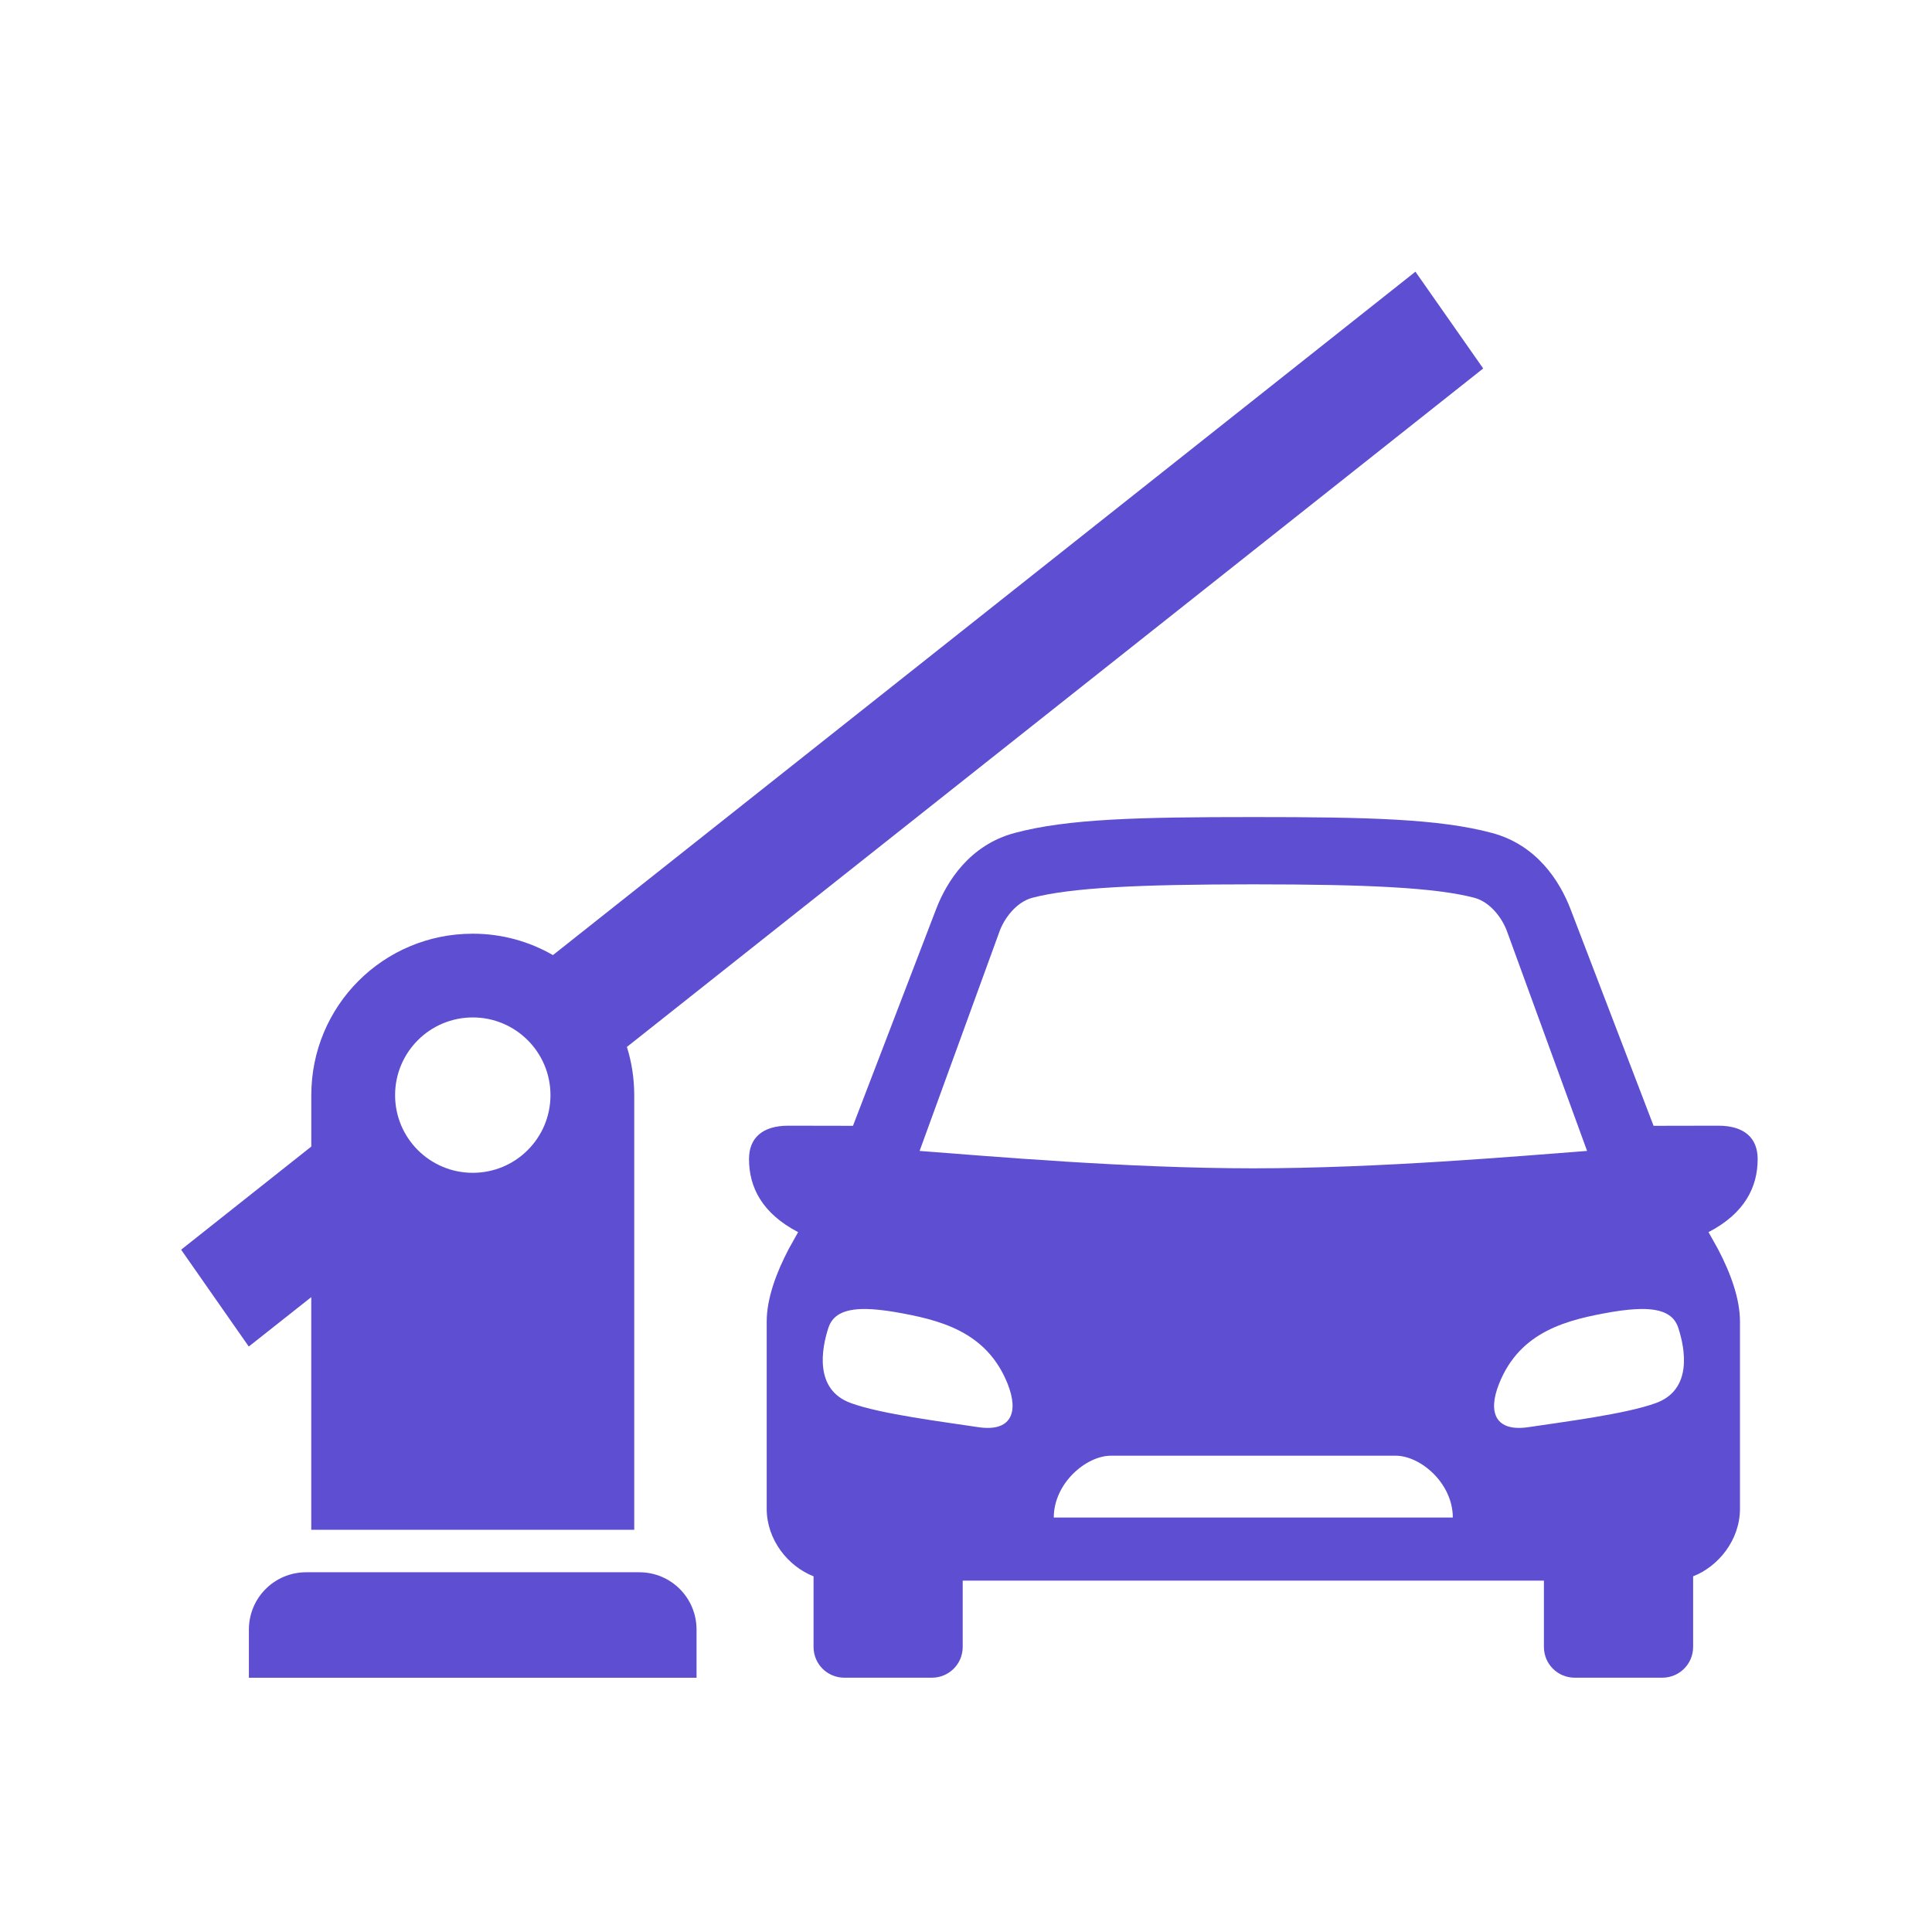 <svg width="64" height="64" viewBox="0 0 64 64" fill="none" xmlns="http://www.w3.org/2000/svg">
<path fill-rule="evenodd" clip-rule="evenodd" d="M10.143 52.083H21.178C22.227 52.083 23.074 52.93 23.074 53.983V55.577H8.245V53.983C8.245 52.93 9.092 52.083 10.143 52.083Z" fill="#5E4ED1"/>
<path fill-rule="evenodd" clip-rule="evenodd" d="M36.803 48.222H46.23C47.06 48.222 48.126 49.137 48.126 50.27H34.908C34.908 49.137 35.977 48.222 36.803 48.222ZM54.36 43.362C55.141 43.354 55.47 43.601 55.596 43.989C55.82 44.676 56.076 46.032 54.856 46.477C53.856 46.845 51.748 47.107 50.627 47.277C49.548 47.436 49.277 46.803 49.654 45.85C50.35 44.084 51.934 43.714 53.417 43.457C53.786 43.396 54.099 43.366 54.36 43.362ZM28.68 43.362C28.941 43.366 29.249 43.397 29.62 43.458C31.104 43.715 32.683 44.085 33.383 45.851C33.757 46.8 33.489 47.437 32.41 47.277C31.285 47.105 29.184 46.846 28.184 46.478C26.963 46.033 27.218 44.676 27.44 43.99C27.568 43.601 27.896 43.354 28.68 43.362ZM41.519 29.295C45.298 29.295 47.571 29.404 48.846 29.742C49.391 29.89 49.777 30.449 49.922 30.853L52.574 38.126C50.302 38.297 45.71 38.702 41.519 38.702C37.327 38.702 32.735 38.297 30.463 38.126L33.111 30.853C33.255 30.45 33.646 29.89 34.191 29.742C35.466 29.404 37.738 29.295 41.519 29.295ZM41.519 27.066C37.707 27.066 35.361 27.124 33.612 27.593C32.121 27.991 31.363 29.201 31.014 30.106L28.256 37.294L26.114 37.29C25.25 37.29 24.812 37.701 24.812 38.396C24.812 39.332 25.25 40.198 26.439 40.816L26.124 41.38C25.706 42.18 25.398 43.025 25.398 43.779V49.98C25.398 51.015 26.113 51.892 26.95 52.217V54.555C26.95 55.123 27.404 55.576 27.97 55.576H30.869C31.435 55.576 31.891 55.123 31.891 54.555V52.361H51.144V54.555C51.144 55.123 51.6 55.576 52.166 55.576H55.065C55.63 55.576 56.087 55.123 56.087 54.555V52.217C56.922 51.892 57.639 51.015 57.639 49.98V43.779C57.639 43.025 57.331 42.179 56.912 41.38L56.597 40.816C57.786 40.199 58.225 39.332 58.225 38.396C58.225 37.701 57.786 37.29 56.922 37.29L54.777 37.294L52.022 30.106C51.673 29.201 50.916 27.991 49.425 27.593C47.677 27.124 45.329 27.066 41.519 27.066Z" fill="#5E4ED1"/>
<path fill-rule="evenodd" clip-rule="evenodd" d="M15.662 33.704C17.083 33.704 18.235 34.857 18.235 36.278C18.235 37.701 17.083 38.851 15.662 38.851C14.239 38.851 13.088 37.701 13.088 36.278C13.088 34.857 14.239 33.704 15.662 33.704ZM46.888 9L18.317 31.639C17.535 31.189 16.631 30.93 15.662 30.93C12.697 30.93 10.312 33.317 10.312 36.282V37.981L6 41.398L8.241 44.606L10.311 42.969V50.676H21.01V36.282C21.01 35.723 20.925 35.186 20.767 34.681L49.133 12.206L46.888 9Z" fill="#5E4ED1"/>
</svg>
